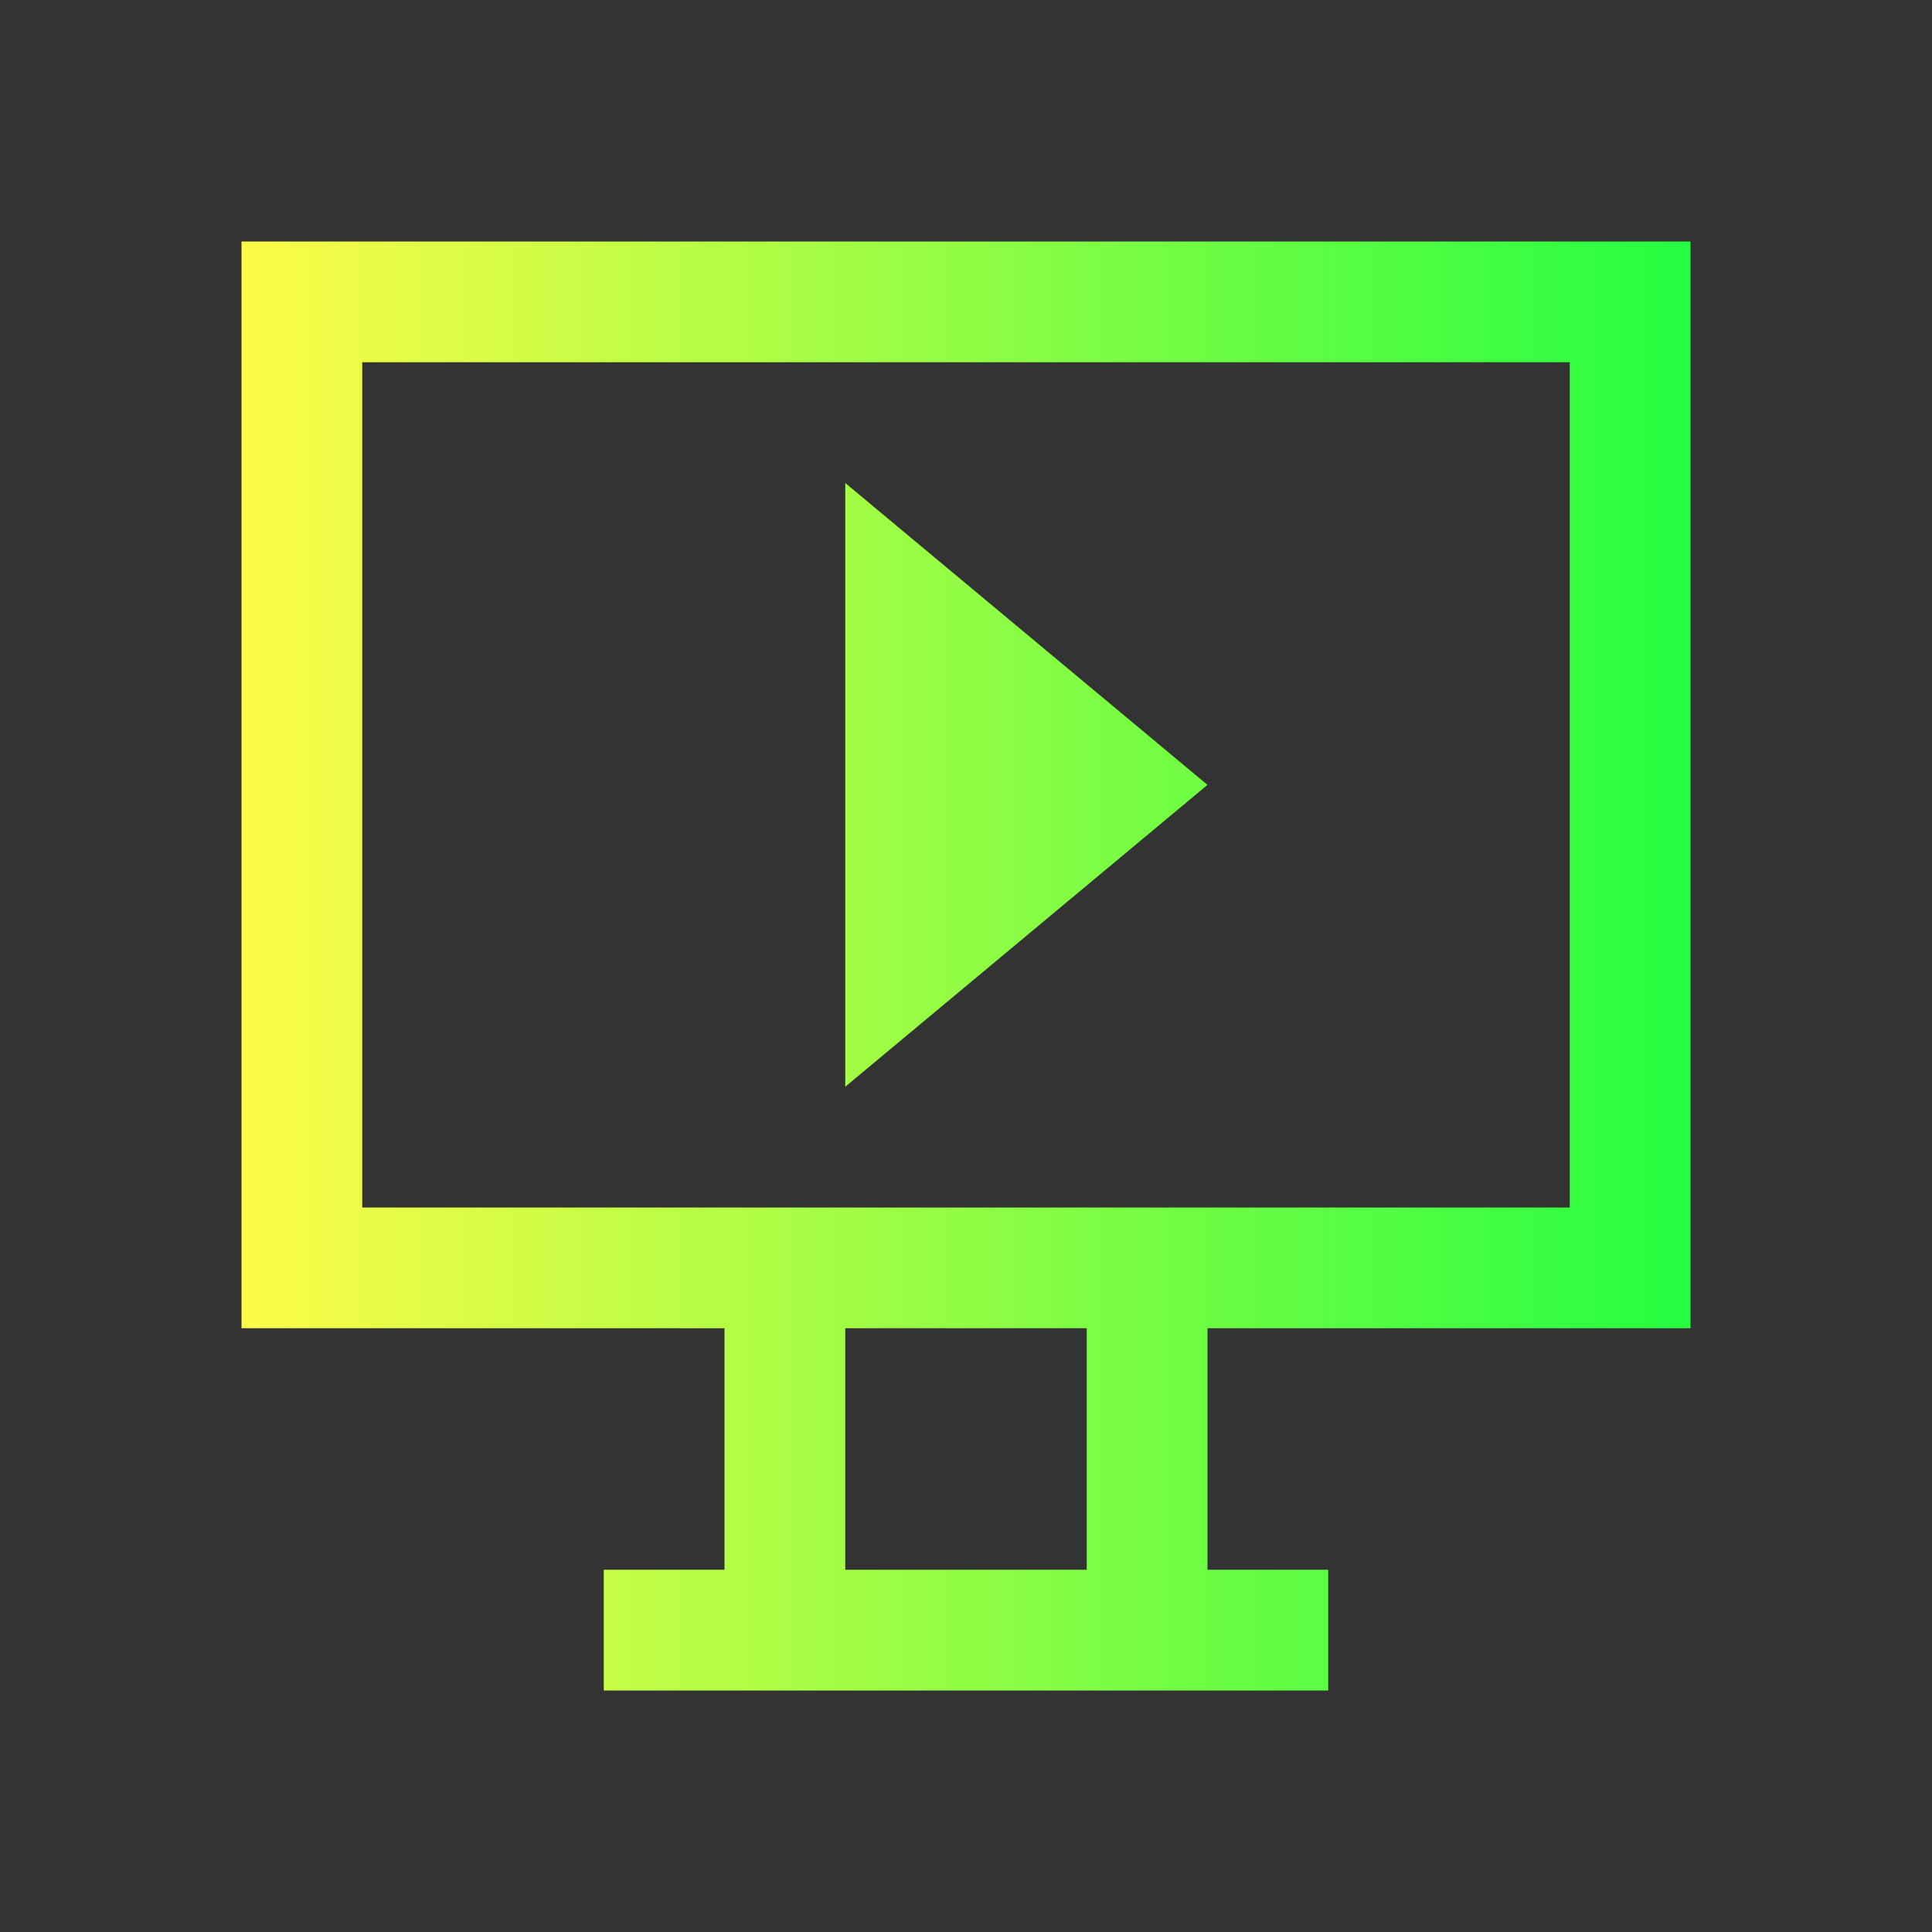 <svg width="16" height="16" viewBox="0 0 16 16" fill="none" xmlns="http://www.w3.org/2000/svg">
<rect x="0" y="0" width="16" height="16" fill="#333333" stroke="none"/>
<path d="M2 2V11H6V13H5V14H11V13H10V11H14V2H2ZM3 3H13V10H3V3ZM7 4V9L10 6.5L7 4ZM7 11H9V13H7V11Z" fill="url(#paint0_linear_10_11410)"/>
<defs>
<linearGradient id="paint0_linear_10_11410" x1="2" y1="8" x2="14" y2="8" gradientUnits="userSpaceOnUse">
<stop stop-color="#FDFC47"/>
<stop offset="1" stop-color="#24FE41"/>
</linearGradient>
</defs>
</svg>
